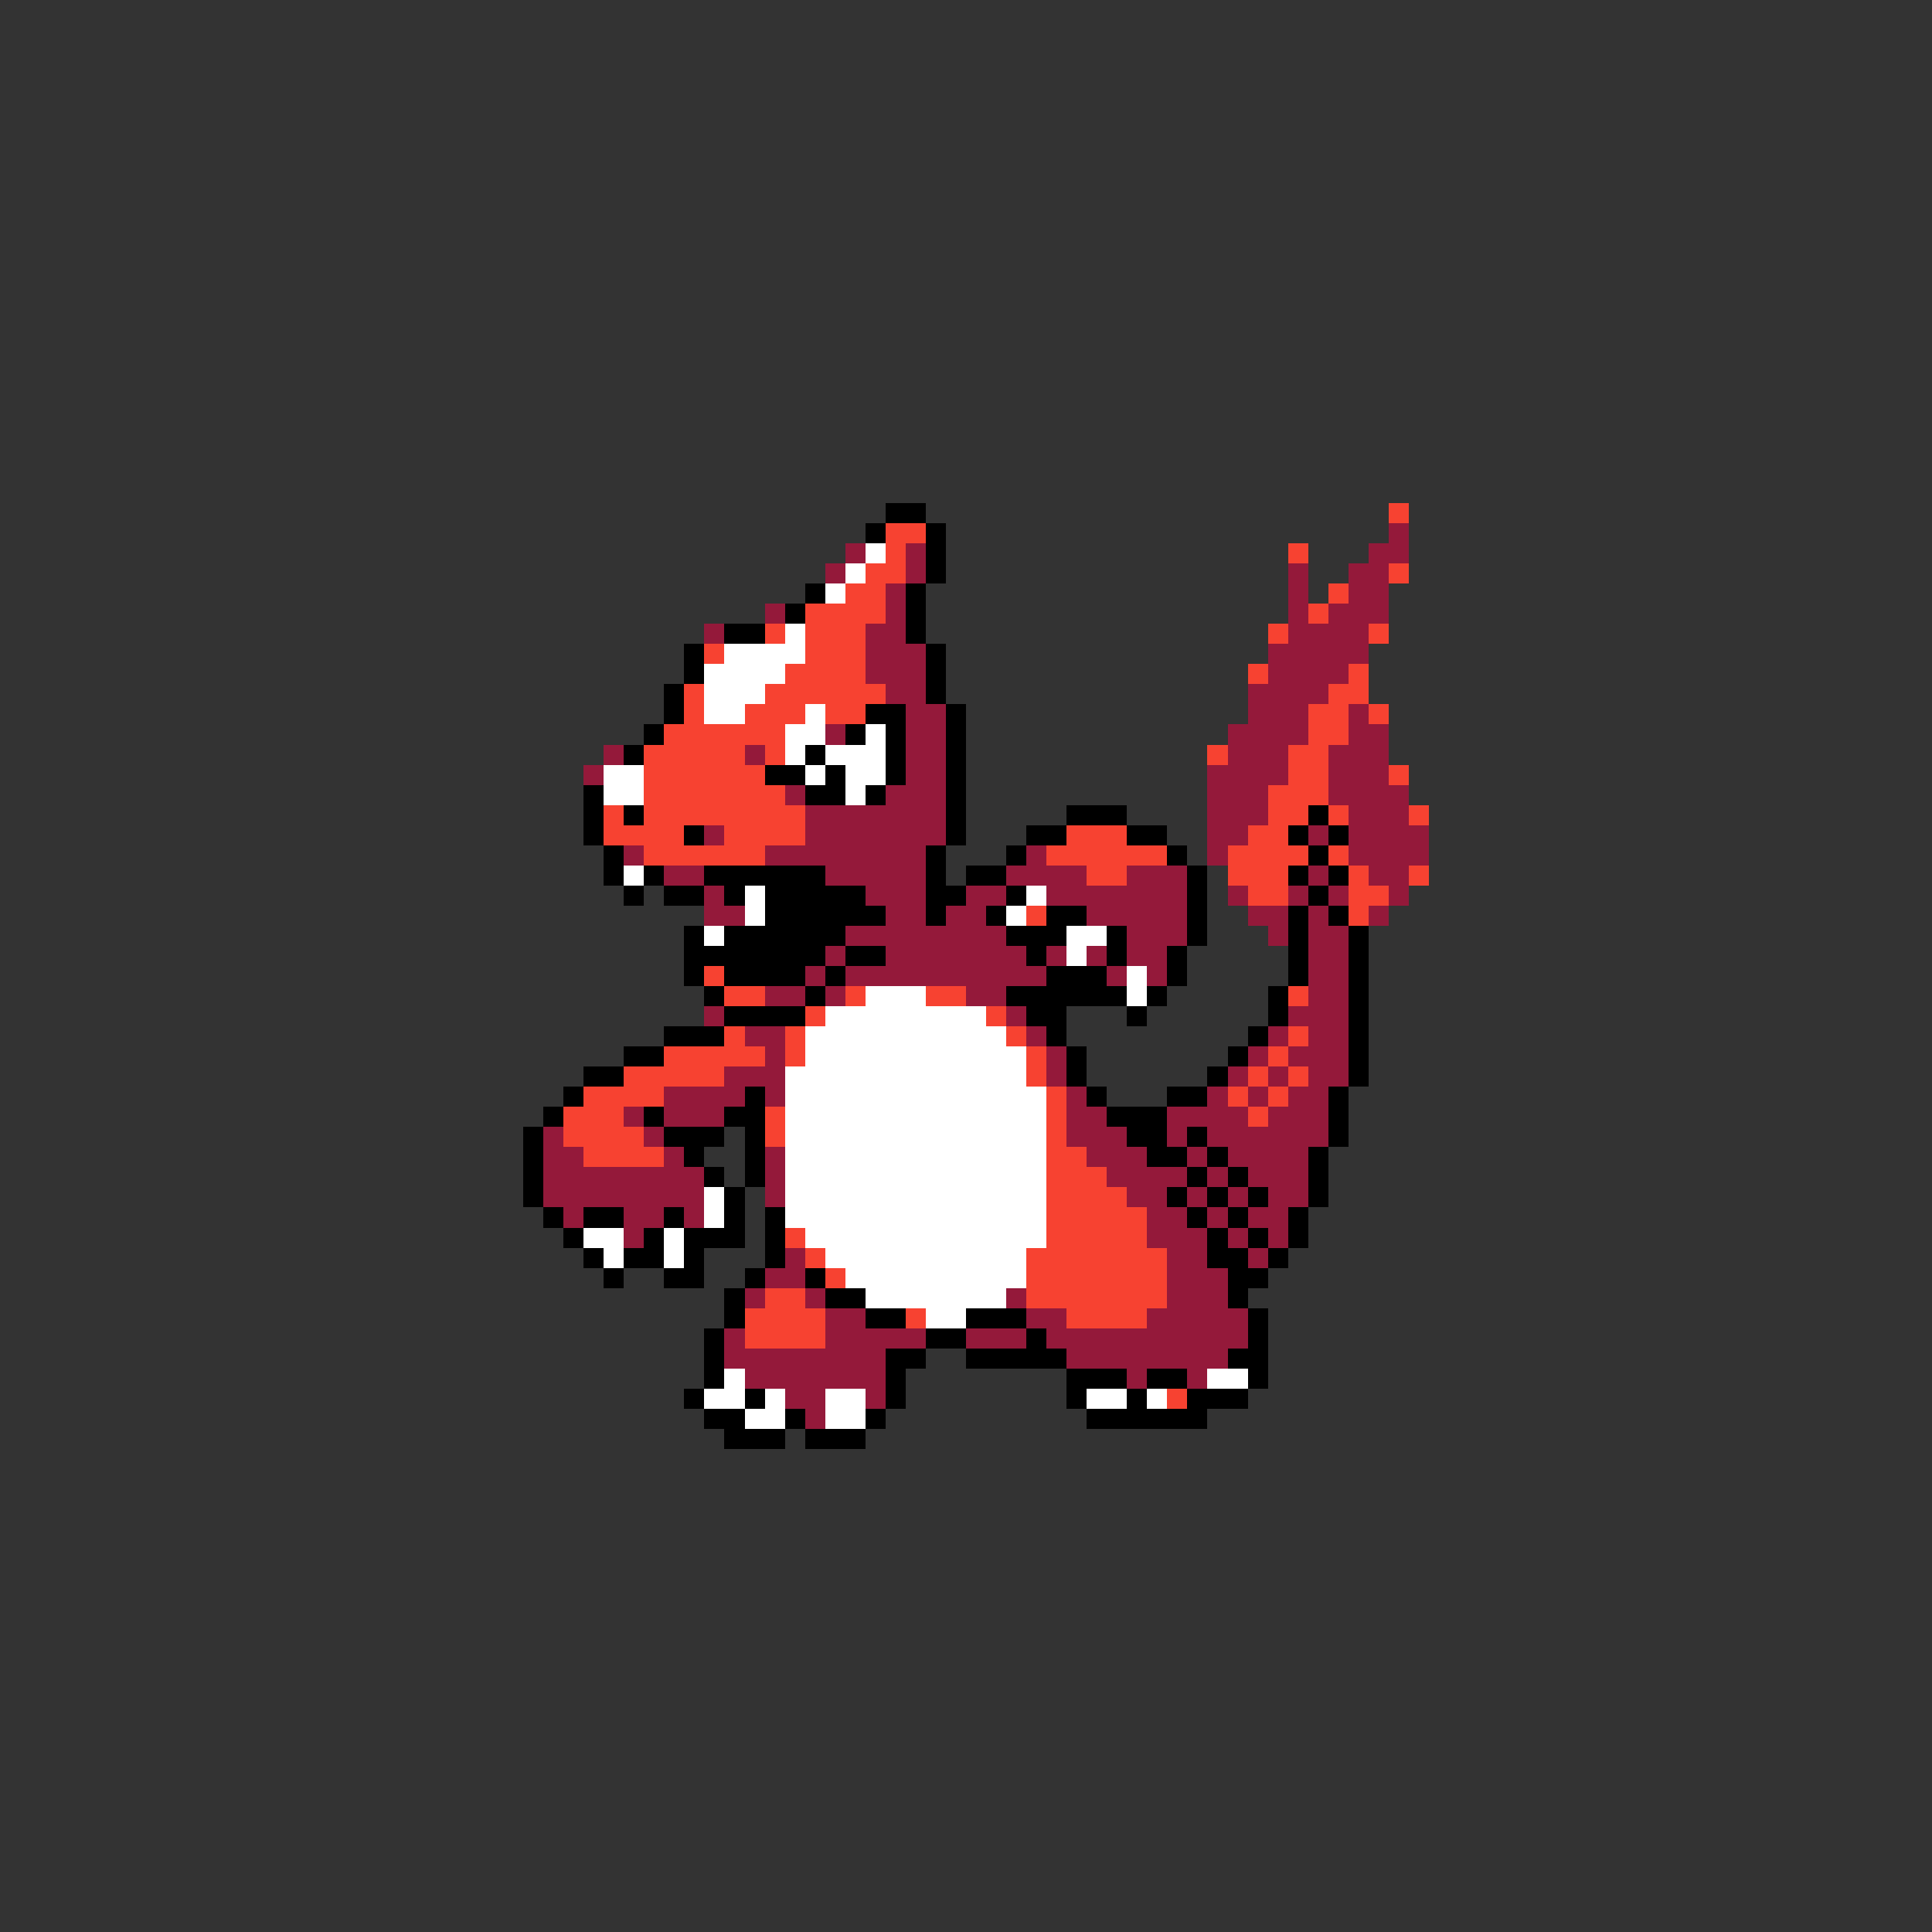 <svg xmlns="http://www.w3.org/2000/svg" viewBox="0 -0.5 96 96" shape-rendering="crispEdges">
<rect x="0" y="-0.5" width="96" height="96" fill="#333333" stroke="none"/>
<path stroke="#000000" d="M44 25h2M43 26h1M46 26h1M46 27h1M46 28h1M40 29h1M45 29h1M39 30h1M45 30h1M36 31h2M45 31h1M34 32h1M46 32h1M34 33h1M46 33h1M33 34h1M46 34h1M33 35h1M43 35h2M47 35h1M32 36h1M42 36h1M44 36h1M47 36h1M31 37h1M40 37h1M44 37h1M47 37h1M38 38h2M41 38h1M44 38h1M47 38h1M29 39h1M40 39h2M43 39h1M47 39h1M29 40h1M31 40h1M47 40h1M53 40h3M65 40h1M29 41h1M34 41h1M47 41h1M51 41h2M56 41h2M64 41h1M66 41h1M30 42h1M46 42h1M50 42h1M58 42h1M65 42h1M30 43h1M32 43h1M35 43h6M46 43h1M48 43h2M59 43h1M64 43h1M66 43h1M31 44h1M33 44h2M36 44h1M38 44h5M46 44h2M50 44h1M59 44h1M65 44h1M38 45h6M46 45h1M49 45h1M52 45h2M59 45h1M64 45h1M66 45h1M34 46h1M36 46h6M50 46h3M55 46h1M59 46h1M64 46h1M67 46h1M34 47h7M42 47h2M51 47h1M55 47h1M58 47h1M64 47h1M67 47h1M34 48h1M36 48h4M41 48h1M52 48h3M58 48h1M64 48h1M67 48h1M35 49h1M40 49h1M50 49h6M57 49h1M63 49h1M67 49h1M36 50h4M51 50h2M56 50h1M63 50h1M67 50h1M33 51h3M52 51h1M62 51h1M67 51h1M31 52h2M53 52h1M61 52h1M67 52h1M29 53h2M53 53h1M60 53h1M67 53h1M28 54h1M37 54h1M54 54h1M58 54h2M66 54h1M27 55h1M32 55h1M36 55h2M55 55h3M66 55h1M26 56h1M33 56h3M37 56h1M56 56h2M59 56h1M66 56h1M26 57h1M34 57h1M37 57h1M57 57h2M60 57h1M65 57h1M26 58h1M35 58h1M37 58h1M59 58h1M61 58h1M65 58h1M26 59h1M36 59h1M58 59h1M60 59h1M62 59h1M65 59h1M27 60h1M29 60h2M33 60h1M36 60h1M38 60h1M59 60h1M61 60h1M64 60h1M28 61h1M32 61h1M34 61h3M38 61h1M60 61h1M62 61h1M64 61h1M29 62h1M31 62h2M34 62h1M38 62h1M60 62h2M63 62h1M30 63h1M33 63h2M37 63h1M40 63h1M61 63h2M36 64h1M41 64h2M61 64h1M36 65h1M43 65h2M48 65h3M62 65h1M35 66h1M46 66h2M51 66h1M62 66h1M35 67h1M44 67h2M48 67h5M61 67h2M35 68h1M44 68h1M53 68h3M57 68h2M62 68h1M34 69h1M37 69h1M44 69h1M53 69h1M56 69h1M59 69h3M35 70h2M39 70h1M43 70h1M54 70h6M36 71h3M40 71h3" />
<path stroke="#f74231" d="M69 25h1M44 26h2M44 27h1M64 27h1M43 28h2M69 28h1M42 29h2M66 29h1M40 30h4M65 30h1M38 31h1M40 31h3M63 31h1M68 31h1M35 32h1M40 32h3M39 33h4M62 33h1M67 33h1M34 34h1M38 34h6M66 34h2M34 35h1M37 35h3M41 35h2M65 35h2M68 35h1M33 36h6M65 36h2M32 37h5M38 37h1M60 37h1M64 37h2M32 38h6M64 38h2M69 38h1M32 39h7M63 39h3M30 40h1M32 40h8M63 40h2M66 40h1M70 40h1M30 41h4M36 41h4M53 41h3M62 41h2M32 42h6M52 42h6M61 42h4M66 42h1M54 43h2M61 43h3M67 43h1M70 43h1M62 44h2M67 44h2M51 45h1M67 45h1M35 48h1M36 49h2M42 49h1M46 49h2M64 49h1M40 50h1M49 50h1M36 51h1M39 51h1M50 51h1M64 51h1M33 52h5M39 52h1M51 52h1M63 52h1M31 53h5M51 53h1M62 53h1M64 53h1M29 54h4M52 54h1M61 54h1M63 54h1M28 55h3M38 55h1M52 55h1M62 55h1M28 56h4M38 56h1M52 56h1M29 57h4M52 57h2M52 58h3M52 59h4M52 60h5M39 61h1M52 61h5M40 62h1M51 62h7M41 63h1M51 63h7M38 64h2M51 64h7M37 65h4M45 65h1M53 65h4M37 66h4M58 69h1" />
<path stroke="#94193a" d="M69 26h1M42 27h1M45 27h1M68 27h2M41 28h1M45 28h1M64 28h1M67 28h2M44 29h1M64 29h1M67 29h2M38 30h1M44 30h1M64 30h1M66 30h3M35 31h1M43 31h2M64 31h4M43 32h3M63 32h5M43 33h3M63 33h4M44 34h2M62 34h4M45 35h2M62 35h3M67 35h1M41 36h1M45 36h2M61 36h4M67 36h2M30 37h1M37 37h1M45 37h2M61 37h3M66 37h3M29 38h1M45 38h2M60 38h4M66 38h3M39 39h1M44 39h3M60 39h3M66 39h4M40 40h7M60 40h3M67 40h3M35 41h1M40 41h7M60 41h2M65 41h1M67 41h4M31 42h1M38 42h8M51 42h1M60 42h1M67 42h4M33 43h2M41 43h5M50 43h4M56 43h3M65 43h1M68 43h2M35 44h1M43 44h3M48 44h2M52 44h7M61 44h1M64 44h1M66 44h1M69 44h1M35 45h2M44 45h2M47 45h2M54 45h5M62 45h2M65 45h1M68 45h1M42 46h8M56 46h3M63 46h1M65 46h2M41 47h1M44 47h7M52 47h1M54 47h1M56 47h2M65 47h2M40 48h1M42 48h10M55 48h1M57 48h1M65 48h2M38 49h2M41 49h1M48 49h2M65 49h2M35 50h1M50 50h1M64 50h3M37 51h2M51 51h1M63 51h1M65 51h2M38 52h1M52 52h1M62 52h1M64 52h3M36 53h3M52 53h1M61 53h1M63 53h1M65 53h2M33 54h4M38 54h1M53 54h1M60 54h1M62 54h1M64 54h2M31 55h1M33 55h3M53 55h2M58 55h4M63 55h3M27 56h1M32 56h1M53 56h3M58 56h1M60 56h6M27 57h2M33 57h1M38 57h1M54 57h3M59 57h1M61 57h4M27 58h8M38 58h1M55 58h4M60 58h1M62 58h3M27 59h8M38 59h1M56 59h2M59 59h1M61 59h1M63 59h2M28 60h1M31 60h2M34 60h1M57 60h2M60 60h1M62 60h2M31 61h1M57 61h3M61 61h1M63 61h1M39 62h1M58 62h2M62 62h1M38 63h2M58 63h3M37 64h1M40 64h1M50 64h1M58 64h3M41 65h2M51 65h2M57 65h5M36 66h1M41 66h5M48 66h3M52 66h10M36 67h8M53 67h8M37 68h7M56 68h1M59 68h1M39 69h2M43 69h1M40 70h1" />
<path stroke="#ffffff" d="M43 27h1M42 28h1M41 29h1M39 31h1M36 32h4M35 33h4M35 34h3M35 35h2M40 35h1M39 36h2M43 36h1M39 37h1M41 37h3M30 38h2M40 38h1M42 38h2M30 39h2M42 39h1M31 43h1M37 44h1M51 44h1M37 45h1M50 45h1M35 46h1M53 46h2M53 47h1M56 48h1M43 49h3M56 49h1M41 50h8M40 51h10M40 52h11M39 53h12M39 54h13M39 55h13M39 56h13M39 57h13M39 58h13M35 59h1M39 59h13M35 60h1M39 60h13M29 61h2M33 61h1M40 61h12M30 62h1M33 62h1M41 62h10M42 63h9M43 64h7M46 65h2M36 68h1M60 68h2M35 69h2M38 69h1M41 69h2M54 69h2M57 69h1M37 70h2M41 70h2" />
</svg>